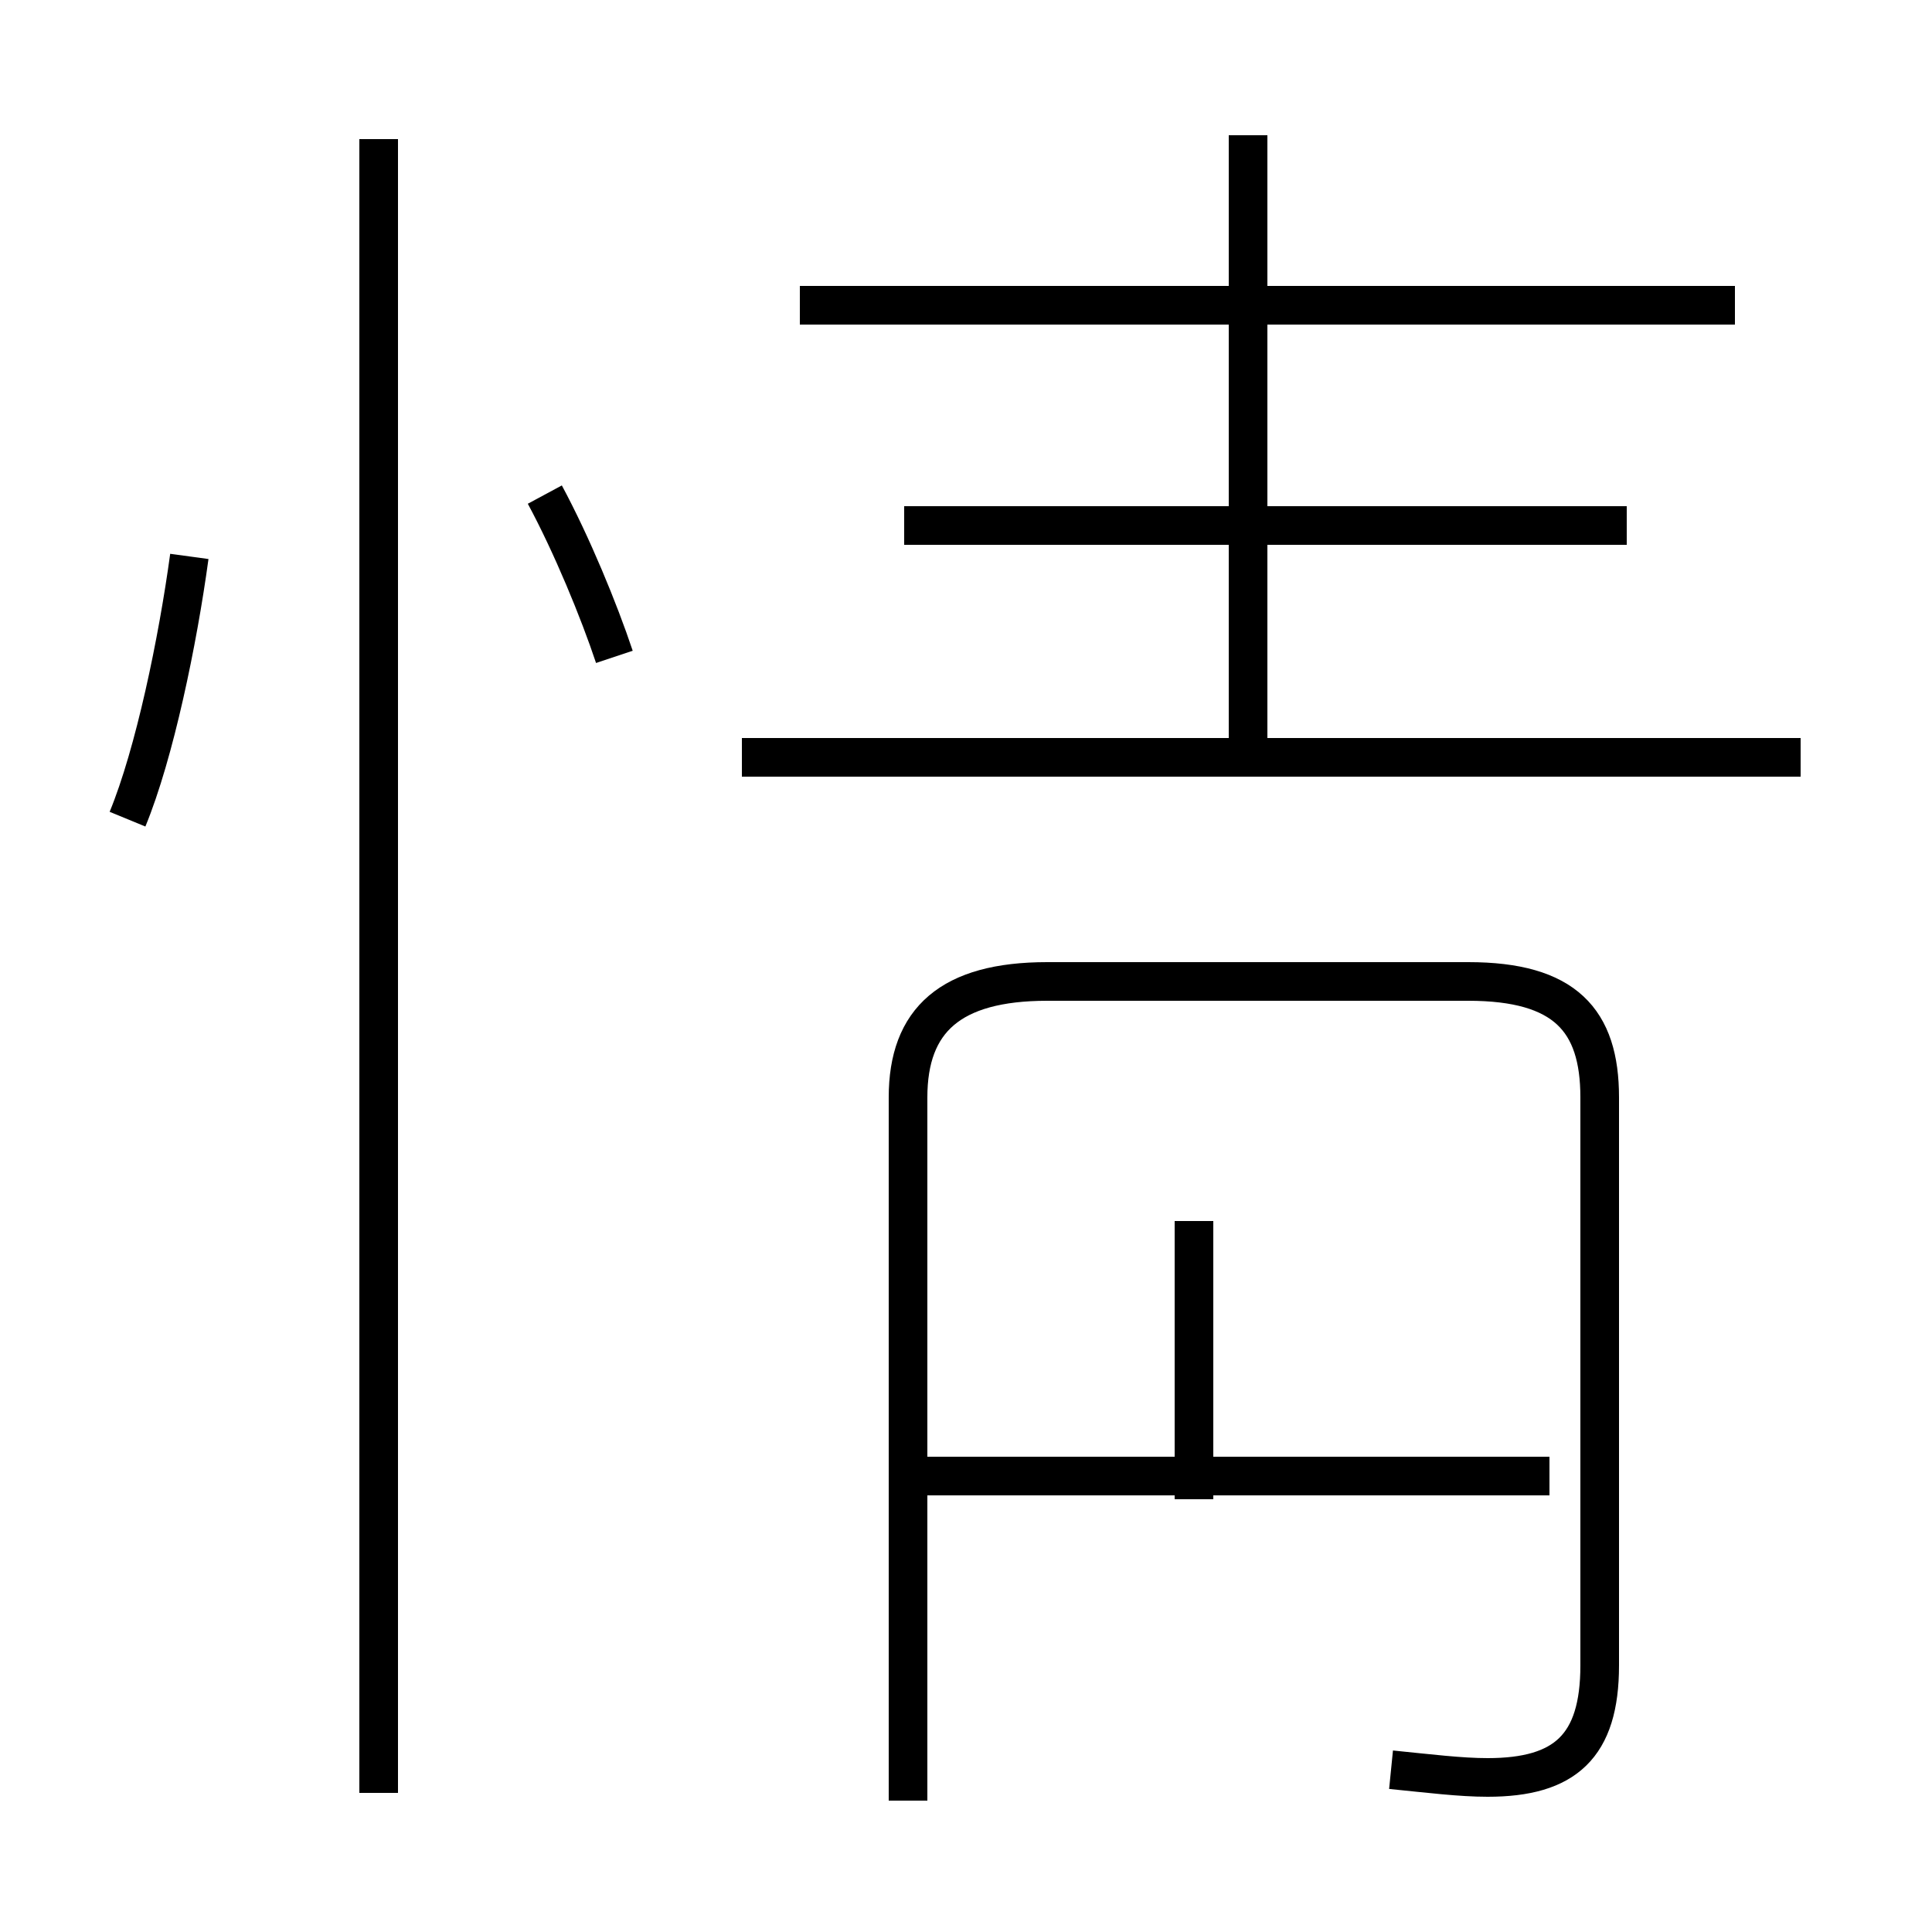 <?xml version='1.0' encoding='utf8'?>
<svg viewBox="0.0 -44.0 50.0 50.0" version="1.1" xmlns="http://www.w3.org/2000/svg">
<rect x="0.0" y="-44.0" width="50.0" height="50.0" fill="#808080" stroke="none"/>
<rect x="-1000" y="-1000" width="2000" height="2000" stroke="white" fill="white"/>
<g style="fill:none; stroke:#000000;  stroke-width:1">
<path d="M 46.6 24.4 L 19.2 24.4 M 42.1 30.4 L 23.4 30.4 M 32.3 24.6 L 32.3 40.5 M 44.9 36.1 L 20.7 36.1 M 36.0 -1.8 C 37.0 -1.9 37.8 -2.0 38.5 -2.0 C 40.5 -2.0 41.4 -1.2 41.4 0.9 L 41.4 15.6 C 41.4 17.6 40.5 18.6 38.0 18.6 L 27.1 18.6 C 24.6 18.6 23.5 17.6 23.5 15.6 L 23.5 -2.6 M 30.9 5.2 L 30.9 12.4 M 40.1 5.8 L 23.9 5.8 M 9.8 -2.4 L 9.8 40.4 M 3.3 22.8 C 4.0 24.5 4.6 27.4 4.9 29.6 M 15.9 27.0 C 15.5 28.2 14.8 29.9 14.1 31.2" transform="scale(1, -1)" />
</g>
</svg>